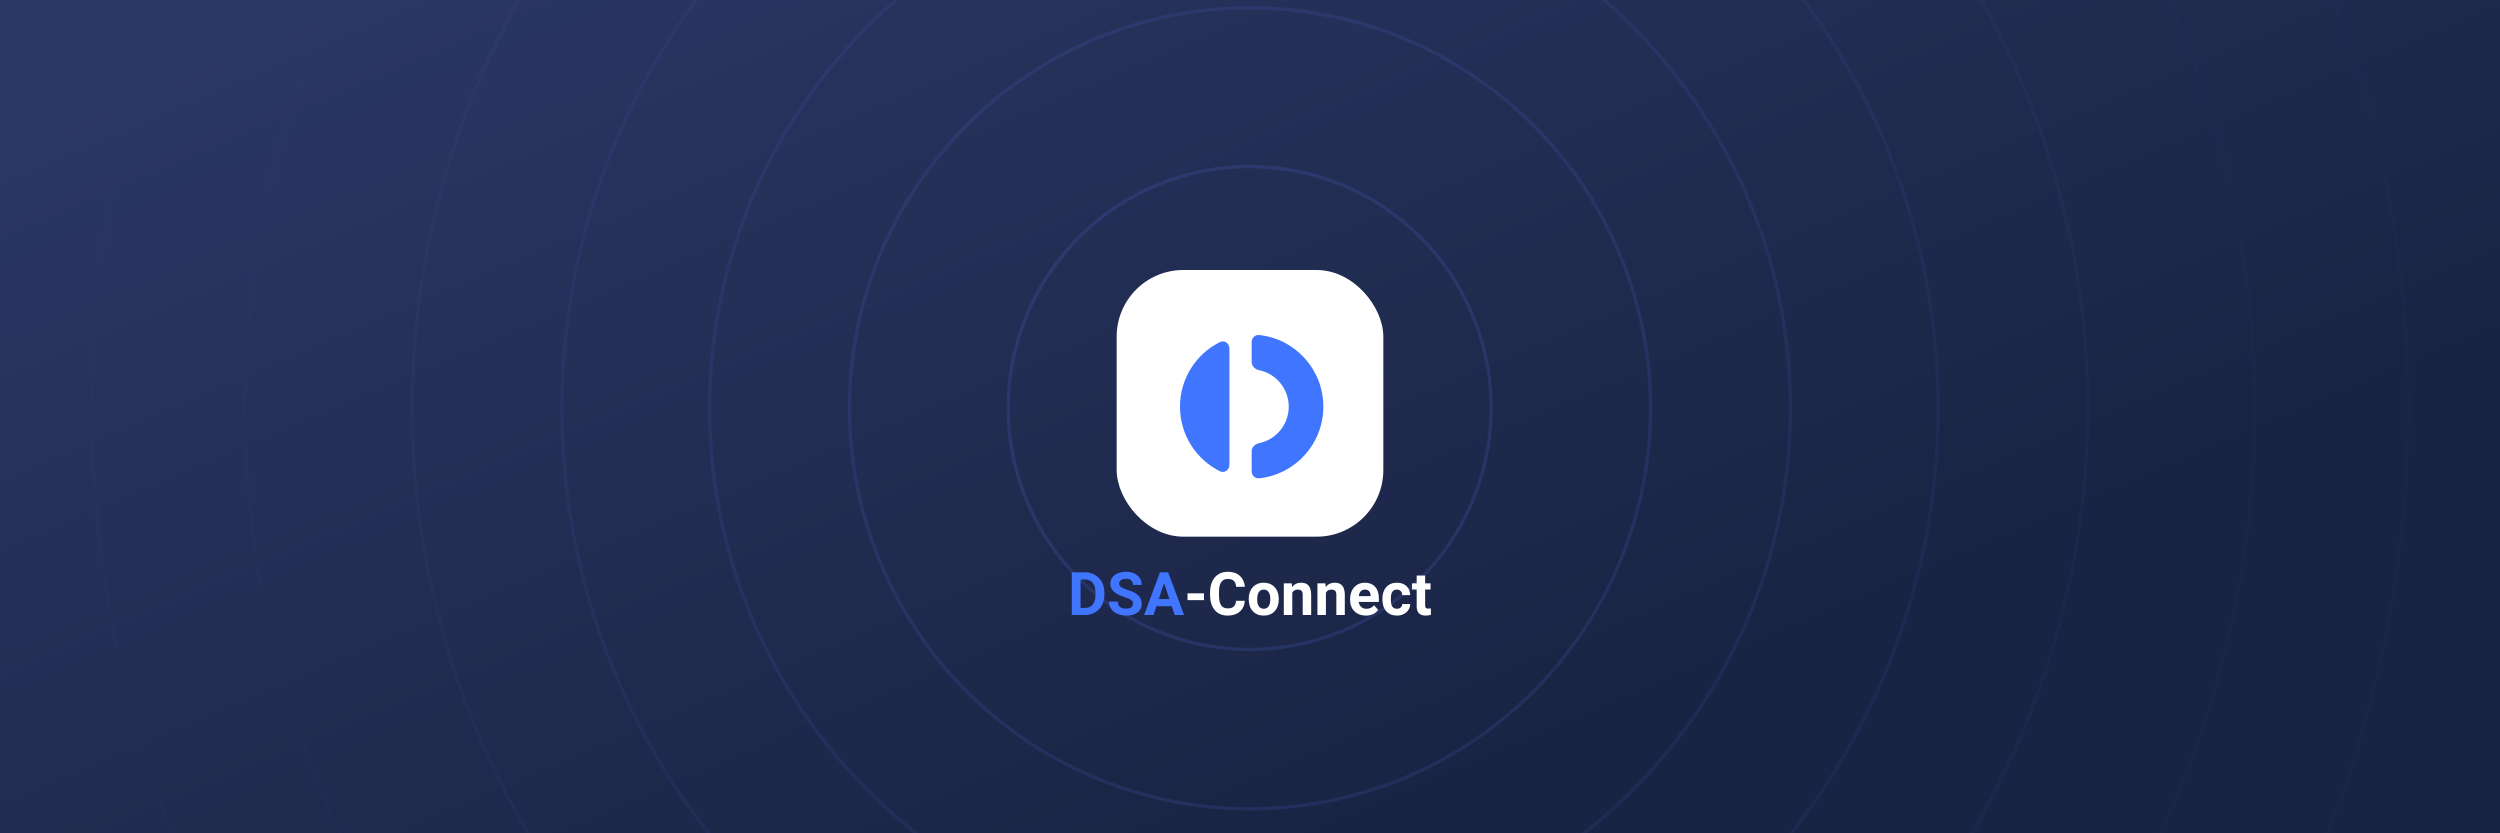 <svg width="1500" height="500" viewBox="0 0 1500 500" fill="none" xmlns="http://www.w3.org/2000/svg">
<g clip-path="url(#clip0)">
<rect width="1500" height="500" fill="url(#paint0_linear)"/>
<g opacity="0.8">
<path opacity="0.3" d="M894.663 244.8C894.663 324.805 829.805 389.663 749.8 389.663C669.794 389.663 604.937 324.805 604.937 244.8C604.937 164.794 669.794 99.937 749.8 99.937C829.805 99.937 894.663 164.794 894.663 244.8Z" stroke="#495BB8" stroke-width="2"/>
<circle opacity="0.25" cx="750" cy="245" r="240.327" stroke="#495BB8" stroke-width="2"/>
<circle opacity="0.2" cx="750" cy="245" r="324.266" stroke="#495BB8" stroke-width="2"/>
<circle opacity="0.15" cx="750" cy="245" r="412.869" stroke="#495BB8" stroke-width="2"/>
<circle opacity="0.1" cx="750" cy="245" r="502.638" stroke="#495BB8" stroke-width="2"/>
<circle opacity="0.05" cx="750" cy="245" r="602.899" stroke="#495BB8" stroke-width="2"/>
<circle opacity="0.05" cx="750" cy="245" r="695" stroke="#495BB8" stroke-width="2"/>
</g>
<g filter="url(#filter0_di)">
<rect x="670" y="160" width="160" height="160" rx="40" fill="white"/>
</g>
<g filter="url(#filter1_i)">
<path d="M750 278.737C750 281.206 751.997 283.231 754.441 282.979C776.102 280.745 793 262.356 793 240C793 217.644 776.102 199.255 754.441 197.021C751.997 196.768 750 198.794 750 201.263V213.182C750 215.651 752.011 217.606 754.42 218.093C764.586 220.153 772.241 229.178 772.241 240C772.241 250.823 764.586 259.847 754.42 261.907C752.011 262.395 750 264.351 750 266.818V278.737ZM736.655 205.074C736.655 202.035 733.694 199.892 730.982 201.238C716.773 208.289 707 222.998 707 240C707 257.003 716.773 271.711 730.982 278.762C733.694 280.108 736.655 277.965 736.655 274.926V205.076V205.074Z" fill="#3F75FF"/>
</g>
<path d="M643.072 369V343.406H650.947C653.197 343.406 655.207 343.916 656.977 344.936C658.758 345.943 660.146 347.385 661.143 349.26C662.139 351.123 662.637 353.244 662.637 355.623V356.801C662.637 359.18 662.145 361.295 661.16 363.146C660.188 364.998 658.811 366.434 657.029 367.453C655.248 368.473 653.238 368.988 651 369H643.072ZM648.346 347.678V364.764H650.895C652.957 364.764 654.533 364.09 655.623 362.742C656.713 361.395 657.27 359.467 657.293 356.959V355.605C657.293 353.004 656.754 351.035 655.676 349.699C654.598 348.352 653.021 347.678 650.947 347.678H648.346ZM679.758 362.285C679.758 361.289 679.406 360.527 678.703 360C678 359.461 676.734 358.898 674.906 358.312C673.078 357.715 671.631 357.129 670.564 356.555C667.658 354.984 666.205 352.869 666.205 350.209C666.205 348.826 666.592 347.596 667.365 346.518C668.15 345.428 669.27 344.578 670.723 343.969C672.188 343.359 673.828 343.055 675.645 343.055C677.473 343.055 679.102 343.389 680.531 344.057C681.961 344.713 683.068 345.645 683.854 346.852C684.65 348.059 685.049 349.43 685.049 350.965H679.775C679.775 349.793 679.406 348.885 678.668 348.24C677.93 347.584 676.893 347.256 675.557 347.256C674.268 347.256 673.266 347.531 672.551 348.082C671.836 348.621 671.479 349.336 671.479 350.227C671.479 351.059 671.895 351.756 672.727 352.318C673.57 352.881 674.807 353.408 676.436 353.9C679.436 354.803 681.621 355.922 682.992 357.258C684.363 358.594 685.049 360.258 685.049 362.25C685.049 364.465 684.211 366.205 682.535 367.471C680.859 368.725 678.604 369.352 675.768 369.352C673.799 369.352 672.006 368.994 670.389 368.279C668.771 367.553 667.535 366.562 666.68 365.309C665.836 364.055 665.414 362.602 665.414 360.949H670.705C670.705 363.773 672.393 365.186 675.768 365.186C677.021 365.186 678 364.934 678.703 364.43C679.406 363.914 679.758 363.199 679.758 362.285ZM703.084 363.727H693.838L692.08 369H686.473L696 343.406H700.887L710.467 369H704.859L703.084 363.727ZM695.262 359.455H701.66L698.443 349.875L695.262 359.455Z" fill="#3F75FF"/>
<path d="M722.402 360.088H712.506V355.992H722.402V360.088ZM746.906 360.475C746.707 363.229 745.688 365.396 743.848 366.979C742.02 368.561 739.605 369.352 736.605 369.352C733.324 369.352 730.74 368.25 728.854 366.047C726.979 363.832 726.041 360.797 726.041 356.941V355.377C726.041 352.916 726.475 350.748 727.342 348.873C728.209 346.998 729.445 345.562 731.051 344.566C732.668 343.559 734.543 343.055 736.676 343.055C739.629 343.055 742.008 343.846 743.812 345.428C745.617 347.01 746.66 349.23 746.941 352.09H741.668C741.539 350.438 741.076 349.242 740.279 348.504C739.494 347.754 738.293 347.379 736.676 347.379C734.918 347.379 733.6 348.012 732.721 349.277C731.854 350.531 731.408 352.482 731.385 355.131V357.064C731.385 359.83 731.801 361.852 732.633 363.129C733.477 364.406 734.801 365.045 736.605 365.045C738.234 365.045 739.447 364.676 740.244 363.938C741.053 363.188 741.516 362.033 741.633 360.475H746.906ZM749.244 359.314C749.244 357.428 749.607 355.746 750.334 354.27C751.061 352.793 752.104 351.65 753.463 350.842C754.834 350.033 756.422 349.629 758.227 349.629C760.793 349.629 762.885 350.414 764.502 351.984C766.131 353.555 767.039 355.688 767.227 358.383L767.262 359.684C767.262 362.602 766.447 364.945 764.818 366.715C763.189 368.473 761.004 369.352 758.262 369.352C755.52 369.352 753.328 368.473 751.688 366.715C750.059 364.957 749.244 362.566 749.244 359.543V359.314ZM754.324 359.684C754.324 361.488 754.664 362.871 755.344 363.832C756.023 364.781 756.996 365.256 758.262 365.256C759.492 365.256 760.453 364.787 761.145 363.85C761.836 362.9 762.182 361.389 762.182 359.314C762.182 357.545 761.836 356.174 761.145 355.201C760.453 354.229 759.48 353.742 758.227 353.742C756.984 353.742 756.023 354.229 755.344 355.201C754.664 356.162 754.324 357.656 754.324 359.684ZM775.066 349.98L775.225 352.178C776.584 350.479 778.406 349.629 780.691 349.629C782.707 349.629 784.207 350.221 785.191 351.404C786.176 352.588 786.68 354.357 786.703 356.713V369H781.623V356.836C781.623 355.758 781.389 354.979 780.92 354.498C780.451 354.006 779.672 353.76 778.582 353.76C777.152 353.76 776.08 354.369 775.365 355.588V369H770.285V349.98H775.066ZM795.246 349.98L795.404 352.178C796.764 350.479 798.586 349.629 800.871 349.629C802.887 349.629 804.387 350.221 805.371 351.404C806.355 352.588 806.859 354.357 806.883 356.713V369H801.803V356.836C801.803 355.758 801.568 354.979 801.1 354.498C800.631 354.006 799.852 353.76 798.762 353.76C797.332 353.76 796.26 354.369 795.545 355.588V369H790.465V349.98H795.246ZM819.504 369.352C816.715 369.352 814.441 368.496 812.684 366.785C810.938 365.074 810.064 362.795 810.064 359.947V359.455C810.064 357.545 810.434 355.84 811.172 354.34C811.91 352.828 812.953 351.668 814.301 350.859C815.66 350.039 817.207 349.629 818.941 349.629C821.543 349.629 823.588 350.449 825.076 352.09C826.576 353.73 827.326 356.057 827.326 359.068V361.143H815.215C815.379 362.385 815.871 363.381 816.691 364.131C817.523 364.881 818.572 365.256 819.838 365.256C821.795 365.256 823.324 364.547 824.426 363.129L826.922 365.924C826.16 367.002 825.129 367.846 823.828 368.455C822.527 369.053 821.086 369.352 819.504 369.352ZM818.924 353.742C817.916 353.742 817.096 354.082 816.463 354.762C815.842 355.441 815.443 356.414 815.268 357.68H822.334V357.275C822.311 356.15 822.006 355.283 821.42 354.674C820.834 354.053 820.002 353.742 818.924 353.742ZM838.137 365.256C839.074 365.256 839.836 364.998 840.422 364.482C841.008 363.967 841.312 363.281 841.336 362.426H846.1C846.088 363.715 845.736 364.898 845.045 365.977C844.354 367.043 843.404 367.875 842.197 368.473C841.002 369.059 839.678 369.352 838.225 369.352C835.506 369.352 833.361 368.49 831.791 366.768C830.221 365.033 829.436 362.643 829.436 359.596V359.262C829.436 356.332 830.215 353.994 831.773 352.248C833.332 350.502 835.471 349.629 838.189 349.629C840.568 349.629 842.473 350.309 843.902 351.668C845.344 353.016 846.076 354.814 846.1 357.064H841.336C841.312 356.08 841.008 355.283 840.422 354.674C839.836 354.053 839.062 353.742 838.102 353.742C836.918 353.742 836.021 354.176 835.412 355.043C834.814 355.898 834.516 357.293 834.516 359.227V359.754C834.516 361.711 834.814 363.117 835.412 363.973C836.01 364.828 836.918 365.256 838.137 365.256ZM855.082 345.305V349.98H858.334V353.707H855.082V363.199C855.082 363.902 855.217 364.406 855.486 364.711C855.756 365.016 856.271 365.168 857.033 365.168C857.596 365.168 858.094 365.127 858.527 365.045V368.895C857.531 369.199 856.506 369.352 855.451 369.352C851.889 369.352 850.072 367.553 850.002 363.955V353.707H847.225V349.98H850.002V345.305H855.082Z" fill="white"/>
</g>
<defs>
<filter id="filter0_di" x="654" y="152" width="192" height="192" filterUnits="userSpaceOnUse" color-interpolation-filters="sRGB">
<feFlood flood-opacity="0" result="BackgroundImageFix"/>
<feColorMatrix in="SourceAlpha" type="matrix" values="0 0 0 0 0 0 0 0 0 0 0 0 0 0 0 0 0 0 127 0"/>
<feOffset dy="8"/>
<feGaussianBlur stdDeviation="8"/>
<feColorMatrix type="matrix" values="0 0 0 0 0 0 0 0 0 0 0 0 0 0 0 0 0 0 0.25 0"/>
<feBlend mode="normal" in2="BackgroundImageFix" result="effect1_dropShadow"/>
<feBlend mode="normal" in="SourceGraphic" in2="effect1_dropShadow" result="shape"/>
<feColorMatrix in="SourceAlpha" type="matrix" values="0 0 0 0 0 0 0 0 0 0 0 0 0 0 0 0 0 0 127 0" result="hardAlpha"/>
<feOffset dy="-6"/>
<feGaussianBlur stdDeviation="8"/>
<feComposite in2="hardAlpha" operator="arithmetic" k2="-1" k3="1"/>
<feColorMatrix type="matrix" values="0 0 0 0 0.714 0 0 0 0 0.765 0 0 0 0 0.896 0 0 0 0.25 0"/>
<feBlend mode="normal" in2="shape" result="effect2_innerShadow"/>
</filter>
<filter id="filter1_i" x="707" y="197" width="87" height="90" filterUnits="userSpaceOnUse" color-interpolation-filters="sRGB">
<feFlood flood-opacity="0" result="BackgroundImageFix"/>
<feBlend mode="normal" in="SourceGraphic" in2="BackgroundImageFix" result="shape"/>
<feColorMatrix in="SourceAlpha" type="matrix" values="0 0 0 0 0 0 0 0 0 0 0 0 0 0 0 0 0 0 127 0" result="hardAlpha"/>
<feOffset dx="1" dy="4"/>
<feGaussianBlur stdDeviation="4"/>
<feComposite in2="hardAlpha" operator="arithmetic" k2="-1" k3="1"/>
<feColorMatrix type="matrix" values="0 0 0 0 0 0 0 0 0 0 0 0 0 0 0 0 0 0 0.2 0"/>
<feBlend mode="normal" in2="shape" result="effect1_innerShadow"/>
</filter>
<linearGradient id="paint0_linear" x1="541" y1="-179" x2="831" y2="500" gradientUnits="userSpaceOnUse">
<stop offset="0.03" stop-color="#2B3764"/>
<stop offset="1" stop-color="#192343"/>
</linearGradient>
<clipPath id="clip0">
<rect width="1500" height="500" fill="white"/>
</clipPath>
</defs>
</svg>
